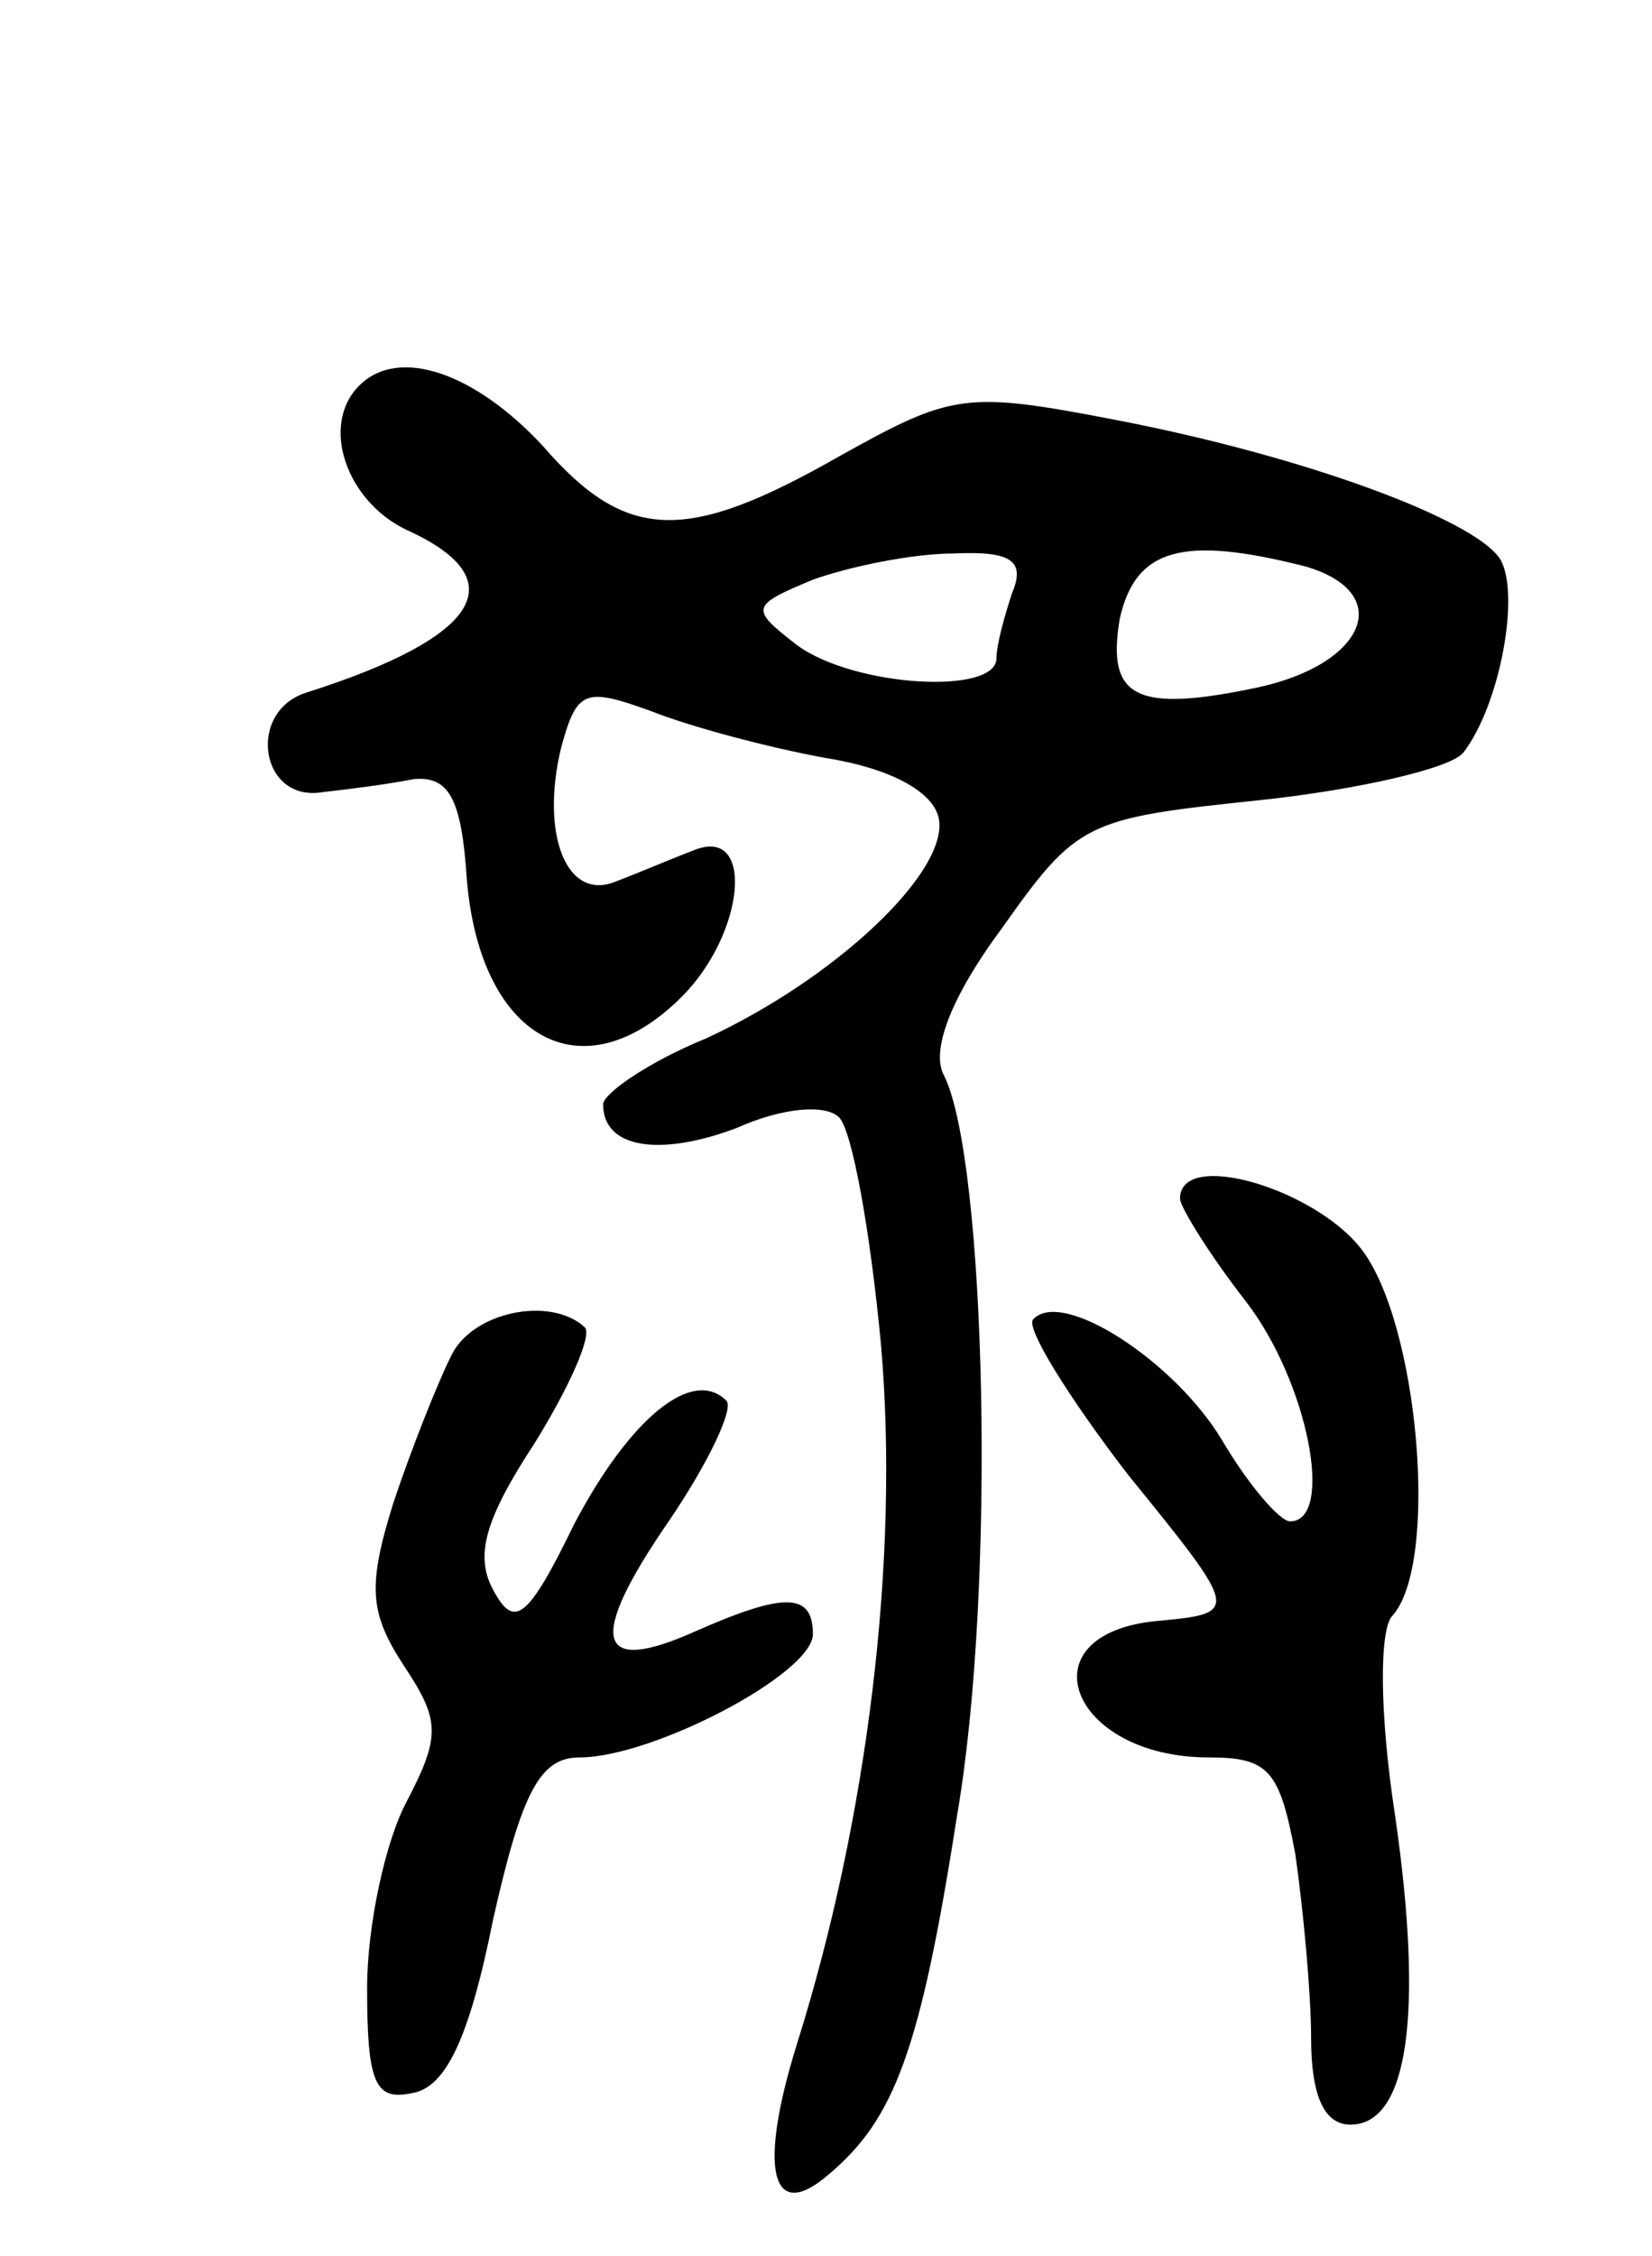 <svg version="1.0" xmlns="http://www.w3.org/2000/svg"
 width="63pt" height="86pt" viewBox="0 0 63 86"
 preserveAspectRatio="xMidYMid meet">
<g transform="translate(0,86) scale(0.1,-0.1)"
fill="#000000" stroke="none">
<path d="M137 713 c-15 -15 -5 -44 18 -55 42 -19 28 -41 -38 -62 -23 -7 -18
-42 6 -38 9 1 25 3 35 5 13 1 18 -7 20 -38 5 -61 44 -83 82 -45 24 24 28 65 5
56 -8 -3 -22 -9 -30 -12 -19 -8 -29 18 -21 51 6 22 9 23 34 14 15 -6 45 -14
67 -18 25 -4 41 -13 43 -23 4 -20 -39 -61 -89 -84 -22 -9 -39 -21 -39 -25 0
-17 22 -20 51 -9 18 8 34 9 39 4 5 -5 12 -44 16 -87 7 -81 -5 -180 -32 -266
-15 -48 -10 -69 12 -50 25 21 35 47 49 137 15 87 11 250 -5 282 -5 9 2 29 22
56 29 41 32 42 99 49 37 4 72 12 77 18 14 18 22 61 14 74 -10 15 -74 39 -147
53 -57 11 -62 10 -105 -14 -58 -33 -81 -33 -113 4 -26 28 -55 38 -70 23z m249
-79 c-3 -9 -6 -20 -6 -25 0 -14 -54 -11 -76 5 -18 14 -18 15 6 25 14 5 38 10
54 10 22 1 27 -3 22 -15z m112 10 c34 -10 23 -37 -18 -46 -47 -10 -58 -4 -53
26 6 27 24 32 71 20z"/>
<path d="M450 403 c0 -3 11 -21 25 -39 24 -31 34 -84 17 -84 -4 0 -16 14 -26
31 -18 30 -61 58 -72 46 -3 -3 13 -29 36 -59 43 -53 43 -53 11 -56 -51 -5 -33
-52 20 -52 23 0 27 -5 33 -37 3 -21 6 -53 6 -70 0 -22 5 -33 15 -33 22 0 28
42 17 118 -6 39 -6 71 -1 76 18 20 10 112 -12 140 -18 23 -69 38 -69 19z"/>
<path d="M172 343 c-5 -10 -15 -35 -22 -56 -10 -32 -9 -42 4 -62 14 -21 14
-27 1 -52 -8 -15 -15 -47 -15 -71 0 -36 3 -43 17 -40 13 2 22 21 31 66 11 49
18 62 33 62 28 0 89 32 89 47 0 16 -11 16 -45 1 -38 -17 -41 -3 -10 42 15 22
25 43 22 46 -13 13 -37 -7 -58 -47 -18 -37 -23 -40 -31 -25 -7 13 -3 27 16 56
13 21 22 41 19 44 -13 12 -43 6 -51 -11z"/>
</g>
</svg>
